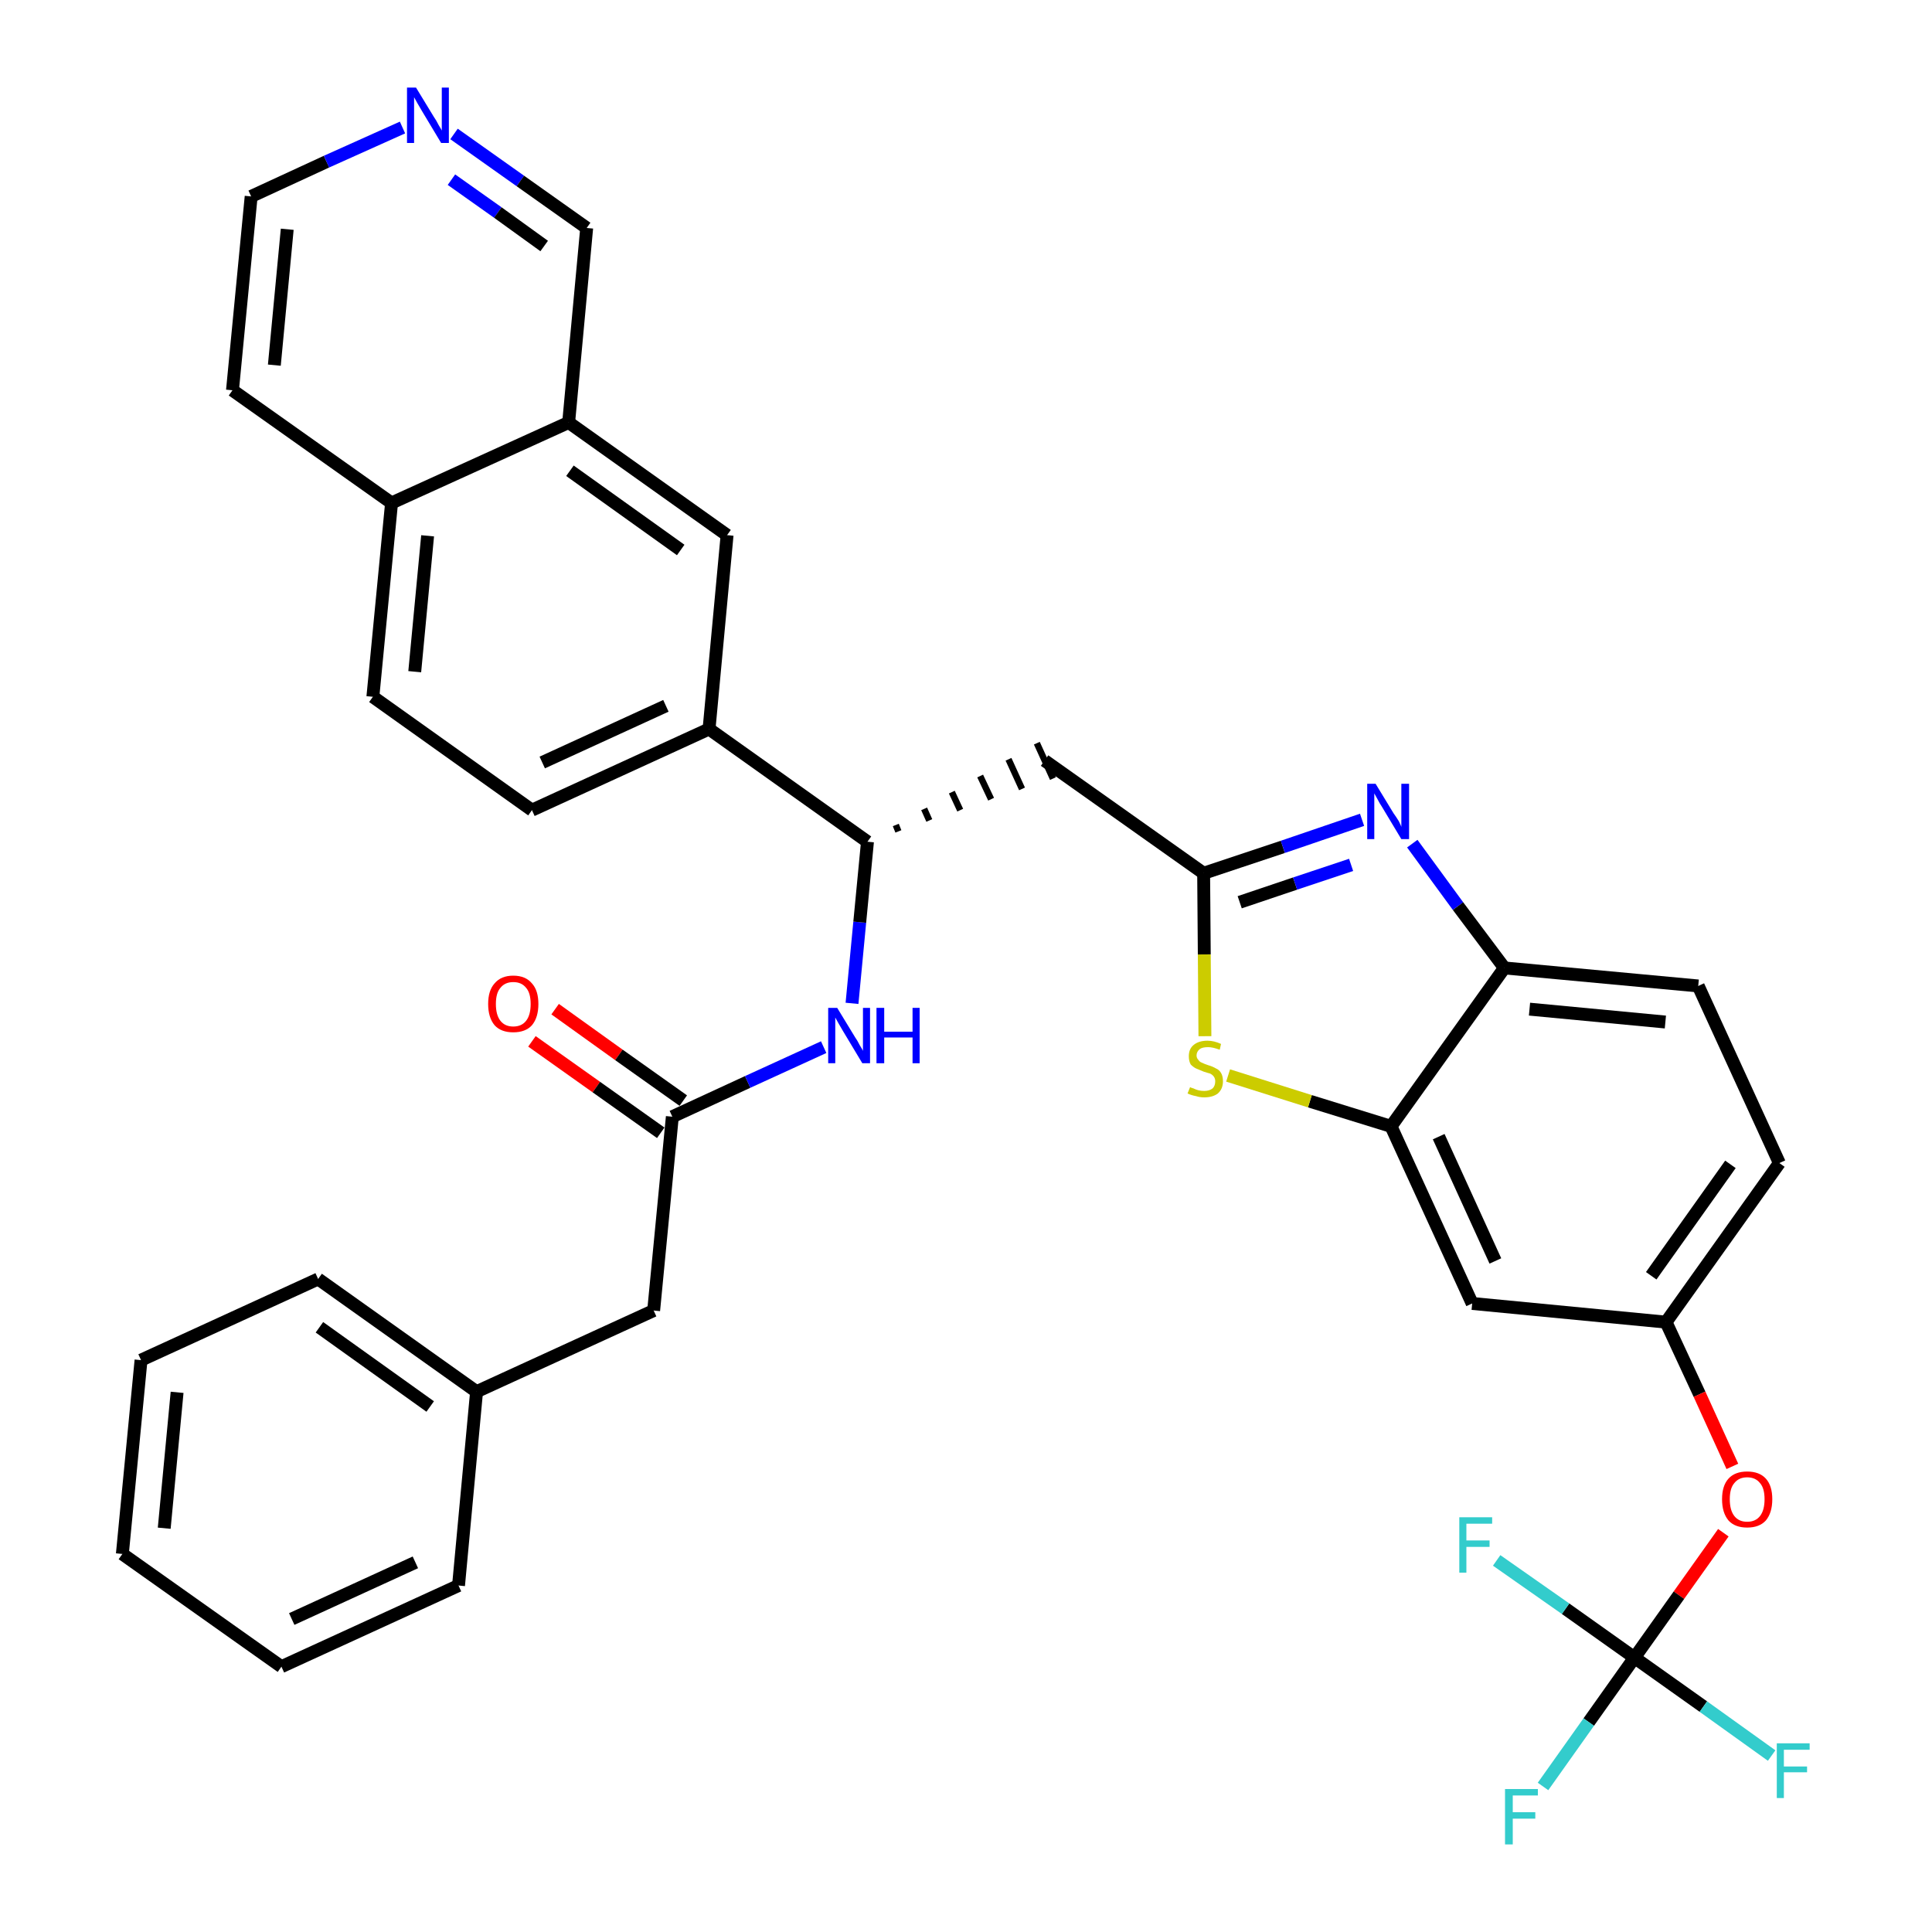 <?xml version='1.0' encoding='iso-8859-1'?>
<svg version='1.1' baseProfile='full'
              xmlns='http://www.w3.org/2000/svg'
                      xmlns:rdkit='http://www.rdkit.org/xml'
                      xmlns:xlink='http://www.w3.org/1999/xlink'
                  xml:space='preserve'
width='300px' height='300px' viewBox='0 0 300 300'>
<!-- END OF HEADER -->
<path class='bond-0 atom-0 atom-1' d='M 82.6,161.7 L 92.6,168.8' style='fill:none;fill-rule:evenodd;stroke:#FF0000;stroke-width:2.0px;stroke-linecap:butt;stroke-linejoin:miter;stroke-opacity:1' />
<path class='bond-0 atom-0 atom-1' d='M 92.6,168.8 L 102.6,175.9' style='fill:none;fill-rule:evenodd;stroke:#000000;stroke-width:2.0px;stroke-linecap:butt;stroke-linejoin:miter;stroke-opacity:1' />
<path class='bond-0 atom-0 atom-1' d='M 86.2,156.7 L 96.1,163.8' style='fill:none;fill-rule:evenodd;stroke:#FF0000;stroke-width:2.0px;stroke-linecap:butt;stroke-linejoin:miter;stroke-opacity:1' />
<path class='bond-0 atom-0 atom-1' d='M 96.1,163.8 L 106.1,170.9' style='fill:none;fill-rule:evenodd;stroke:#000000;stroke-width:2.0px;stroke-linecap:butt;stroke-linejoin:miter;stroke-opacity:1' />
<path class='bond-1 atom-1 atom-2' d='M 104.4,173.4 L 101.5,203.5' style='fill:none;fill-rule:evenodd;stroke:#000000;stroke-width:2.0px;stroke-linecap:butt;stroke-linejoin:miter;stroke-opacity:1' />
<path class='bond-8 atom-1 atom-9' d='M 104.4,173.4 L 116.1,168.0' style='fill:none;fill-rule:evenodd;stroke:#000000;stroke-width:2.0px;stroke-linecap:butt;stroke-linejoin:miter;stroke-opacity:1' />
<path class='bond-8 atom-1 atom-9' d='M 116.1,168.0 L 127.9,162.6' style='fill:none;fill-rule:evenodd;stroke:#0000FF;stroke-width:2.0px;stroke-linecap:butt;stroke-linejoin:miter;stroke-opacity:1' />
<path class='bond-2 atom-2 atom-3' d='M 101.5,203.5 L 74.0,216.1' style='fill:none;fill-rule:evenodd;stroke:#000000;stroke-width:2.0px;stroke-linecap:butt;stroke-linejoin:miter;stroke-opacity:1' />
<path class='bond-3 atom-3 atom-4' d='M 74.0,216.1 L 49.4,198.6' style='fill:none;fill-rule:evenodd;stroke:#000000;stroke-width:2.0px;stroke-linecap:butt;stroke-linejoin:miter;stroke-opacity:1' />
<path class='bond-3 atom-3 atom-4' d='M 66.8,218.4 L 49.6,206.1' style='fill:none;fill-rule:evenodd;stroke:#000000;stroke-width:2.0px;stroke-linecap:butt;stroke-linejoin:miter;stroke-opacity:1' />
<path class='bond-35 atom-8 atom-3' d='M 71.2,246.2 L 74.0,216.1' style='fill:none;fill-rule:evenodd;stroke:#000000;stroke-width:2.0px;stroke-linecap:butt;stroke-linejoin:miter;stroke-opacity:1' />
<path class='bond-4 atom-4 atom-5' d='M 49.4,198.6 L 21.9,211.2' style='fill:none;fill-rule:evenodd;stroke:#000000;stroke-width:2.0px;stroke-linecap:butt;stroke-linejoin:miter;stroke-opacity:1' />
<path class='bond-5 atom-5 atom-6' d='M 21.9,211.2 L 19.0,241.3' style='fill:none;fill-rule:evenodd;stroke:#000000;stroke-width:2.0px;stroke-linecap:butt;stroke-linejoin:miter;stroke-opacity:1' />
<path class='bond-5 atom-5 atom-6' d='M 27.5,216.2 L 25.5,237.3' style='fill:none;fill-rule:evenodd;stroke:#000000;stroke-width:2.0px;stroke-linecap:butt;stroke-linejoin:miter;stroke-opacity:1' />
<path class='bond-6 atom-6 atom-7' d='M 19.0,241.3 L 43.7,258.8' style='fill:none;fill-rule:evenodd;stroke:#000000;stroke-width:2.0px;stroke-linecap:butt;stroke-linejoin:miter;stroke-opacity:1' />
<path class='bond-7 atom-7 atom-8' d='M 43.7,258.8 L 71.2,246.2' style='fill:none;fill-rule:evenodd;stroke:#000000;stroke-width:2.0px;stroke-linecap:butt;stroke-linejoin:miter;stroke-opacity:1' />
<path class='bond-7 atom-7 atom-8' d='M 45.3,251.4 L 64.5,242.6' style='fill:none;fill-rule:evenodd;stroke:#000000;stroke-width:2.0px;stroke-linecap:butt;stroke-linejoin:miter;stroke-opacity:1' />
<path class='bond-9 atom-9 atom-10' d='M 132.3,155.8 L 133.5,143.2' style='fill:none;fill-rule:evenodd;stroke:#0000FF;stroke-width:2.0px;stroke-linecap:butt;stroke-linejoin:miter;stroke-opacity:1' />
<path class='bond-9 atom-9 atom-10' d='M 133.5,143.2 L 134.7,130.7' style='fill:none;fill-rule:evenodd;stroke:#000000;stroke-width:2.0px;stroke-linecap:butt;stroke-linejoin:miter;stroke-opacity:1' />
<path class='bond-10 atom-10 atom-11' d='M 139.5,129.1 L 139.1,128.1' style='fill:none;fill-rule:evenodd;stroke:#000000;stroke-width:1.0px;stroke-linecap:butt;stroke-linejoin:miter;stroke-opacity:1' />
<path class='bond-10 atom-10 atom-11' d='M 144.3,127.4 L 143.5,125.6' style='fill:none;fill-rule:evenodd;stroke:#000000;stroke-width:1.0px;stroke-linecap:butt;stroke-linejoin:miter;stroke-opacity:1' />
<path class='bond-10 atom-10 atom-11' d='M 149.1,125.8 L 147.8,123.0' style='fill:none;fill-rule:evenodd;stroke:#000000;stroke-width:1.0px;stroke-linecap:butt;stroke-linejoin:miter;stroke-opacity:1' />
<path class='bond-10 atom-10 atom-11' d='M 153.9,124.1 L 152.2,120.5' style='fill:none;fill-rule:evenodd;stroke:#000000;stroke-width:1.0px;stroke-linecap:butt;stroke-linejoin:miter;stroke-opacity:1' />
<path class='bond-10 atom-10 atom-11' d='M 158.7,122.5 L 156.6,117.9' style='fill:none;fill-rule:evenodd;stroke:#000000;stroke-width:1.0px;stroke-linecap:butt;stroke-linejoin:miter;stroke-opacity:1' />
<path class='bond-10 atom-10 atom-11' d='M 163.5,120.9 L 161.0,115.4' style='fill:none;fill-rule:evenodd;stroke:#000000;stroke-width:1.0px;stroke-linecap:butt;stroke-linejoin:miter;stroke-opacity:1' />
<path class='bond-25 atom-10 atom-26' d='M 134.7,130.7 L 110.1,113.2' style='fill:none;fill-rule:evenodd;stroke:#000000;stroke-width:2.0px;stroke-linecap:butt;stroke-linejoin:miter;stroke-opacity:1' />
<path class='bond-11 atom-11 atom-12' d='M 162.2,118.1 L 186.9,135.6' style='fill:none;fill-rule:evenodd;stroke:#000000;stroke-width:2.0px;stroke-linecap:butt;stroke-linejoin:miter;stroke-opacity:1' />
<path class='bond-12 atom-12 atom-13' d='M 186.9,135.6 L 199.2,131.5' style='fill:none;fill-rule:evenodd;stroke:#000000;stroke-width:2.0px;stroke-linecap:butt;stroke-linejoin:miter;stroke-opacity:1' />
<path class='bond-12 atom-12 atom-13' d='M 199.2,131.5 L 211.5,127.3' style='fill:none;fill-rule:evenodd;stroke:#0000FF;stroke-width:2.0px;stroke-linecap:butt;stroke-linejoin:miter;stroke-opacity:1' />
<path class='bond-12 atom-12 atom-13' d='M 192.5,140.1 L 201.1,137.2' style='fill:none;fill-rule:evenodd;stroke:#000000;stroke-width:2.0px;stroke-linecap:butt;stroke-linejoin:miter;stroke-opacity:1' />
<path class='bond-12 atom-12 atom-13' d='M 201.1,137.2 L 209.8,134.3' style='fill:none;fill-rule:evenodd;stroke:#0000FF;stroke-width:2.0px;stroke-linecap:butt;stroke-linejoin:miter;stroke-opacity:1' />
<path class='bond-36 atom-25 atom-12' d='M 187.1,160.9 L 187.0,148.2' style='fill:none;fill-rule:evenodd;stroke:#CCCC00;stroke-width:2.0px;stroke-linecap:butt;stroke-linejoin:miter;stroke-opacity:1' />
<path class='bond-36 atom-25 atom-12' d='M 187.0,148.2 L 186.9,135.6' style='fill:none;fill-rule:evenodd;stroke:#000000;stroke-width:2.0px;stroke-linecap:butt;stroke-linejoin:miter;stroke-opacity:1' />
<path class='bond-13 atom-13 atom-14' d='M 219.3,131.0 L 226.4,140.7' style='fill:none;fill-rule:evenodd;stroke:#0000FF;stroke-width:2.0px;stroke-linecap:butt;stroke-linejoin:miter;stroke-opacity:1' />
<path class='bond-13 atom-13 atom-14' d='M 226.4,140.7 L 233.6,150.3' style='fill:none;fill-rule:evenodd;stroke:#000000;stroke-width:2.0px;stroke-linecap:butt;stroke-linejoin:miter;stroke-opacity:1' />
<path class='bond-14 atom-14 atom-15' d='M 233.6,150.3 L 263.7,153.1' style='fill:none;fill-rule:evenodd;stroke:#000000;stroke-width:2.0px;stroke-linecap:butt;stroke-linejoin:miter;stroke-opacity:1' />
<path class='bond-14 atom-14 atom-15' d='M 237.5,156.7 L 258.6,158.7' style='fill:none;fill-rule:evenodd;stroke:#000000;stroke-width:2.0px;stroke-linecap:butt;stroke-linejoin:miter;stroke-opacity:1' />
<path class='bond-38 atom-24 atom-14' d='M 216.0,174.9 L 233.6,150.3' style='fill:none;fill-rule:evenodd;stroke:#000000;stroke-width:2.0px;stroke-linecap:butt;stroke-linejoin:miter;stroke-opacity:1' />
<path class='bond-15 atom-15 atom-16' d='M 263.7,153.1 L 276.3,180.6' style='fill:none;fill-rule:evenodd;stroke:#000000;stroke-width:2.0px;stroke-linecap:butt;stroke-linejoin:miter;stroke-opacity:1' />
<path class='bond-16 atom-16 atom-17' d='M 276.3,180.6 L 258.7,205.3' style='fill:none;fill-rule:evenodd;stroke:#000000;stroke-width:2.0px;stroke-linecap:butt;stroke-linejoin:miter;stroke-opacity:1' />
<path class='bond-16 atom-16 atom-17' d='M 268.7,180.8 L 256.4,198.1' style='fill:none;fill-rule:evenodd;stroke:#000000;stroke-width:2.0px;stroke-linecap:butt;stroke-linejoin:miter;stroke-opacity:1' />
<path class='bond-17 atom-17 atom-18' d='M 258.7,205.3 L 263.9,216.5' style='fill:none;fill-rule:evenodd;stroke:#000000;stroke-width:2.0px;stroke-linecap:butt;stroke-linejoin:miter;stroke-opacity:1' />
<path class='bond-17 atom-17 atom-18' d='M 263.9,216.5 L 269.0,227.7' style='fill:none;fill-rule:evenodd;stroke:#FF0000;stroke-width:2.0px;stroke-linecap:butt;stroke-linejoin:miter;stroke-opacity:1' />
<path class='bond-22 atom-17 atom-23' d='M 258.7,205.3 L 228.6,202.4' style='fill:none;fill-rule:evenodd;stroke:#000000;stroke-width:2.0px;stroke-linecap:butt;stroke-linejoin:miter;stroke-opacity:1' />
<path class='bond-18 atom-18 atom-19' d='M 267.6,238.0 L 260.7,247.7' style='fill:none;fill-rule:evenodd;stroke:#FF0000;stroke-width:2.0px;stroke-linecap:butt;stroke-linejoin:miter;stroke-opacity:1' />
<path class='bond-18 atom-18 atom-19' d='M 260.7,247.7 L 253.8,257.4' style='fill:none;fill-rule:evenodd;stroke:#000000;stroke-width:2.0px;stroke-linecap:butt;stroke-linejoin:miter;stroke-opacity:1' />
<path class='bond-19 atom-19 atom-20' d='M 253.8,257.4 L 246.7,267.4' style='fill:none;fill-rule:evenodd;stroke:#000000;stroke-width:2.0px;stroke-linecap:butt;stroke-linejoin:miter;stroke-opacity:1' />
<path class='bond-19 atom-19 atom-20' d='M 246.7,267.4 L 239.6,277.4' style='fill:none;fill-rule:evenodd;stroke:#33CCCC;stroke-width:2.0px;stroke-linecap:butt;stroke-linejoin:miter;stroke-opacity:1' />
<path class='bond-20 atom-19 atom-21' d='M 253.8,257.4 L 264.5,265.0' style='fill:none;fill-rule:evenodd;stroke:#000000;stroke-width:2.0px;stroke-linecap:butt;stroke-linejoin:miter;stroke-opacity:1' />
<path class='bond-20 atom-19 atom-21' d='M 264.5,265.0 L 275.1,272.6' style='fill:none;fill-rule:evenodd;stroke:#33CCCC;stroke-width:2.0px;stroke-linecap:butt;stroke-linejoin:miter;stroke-opacity:1' />
<path class='bond-21 atom-19 atom-22' d='M 253.8,257.4 L 243.1,249.8' style='fill:none;fill-rule:evenodd;stroke:#000000;stroke-width:2.0px;stroke-linecap:butt;stroke-linejoin:miter;stroke-opacity:1' />
<path class='bond-21 atom-19 atom-22' d='M 243.1,249.8 L 232.4,242.3' style='fill:none;fill-rule:evenodd;stroke:#33CCCC;stroke-width:2.0px;stroke-linecap:butt;stroke-linejoin:miter;stroke-opacity:1' />
<path class='bond-23 atom-23 atom-24' d='M 228.6,202.4 L 216.0,174.9' style='fill:none;fill-rule:evenodd;stroke:#000000;stroke-width:2.0px;stroke-linecap:butt;stroke-linejoin:miter;stroke-opacity:1' />
<path class='bond-23 atom-23 atom-24' d='M 232.2,195.8 L 223.4,176.5' style='fill:none;fill-rule:evenodd;stroke:#000000;stroke-width:2.0px;stroke-linecap:butt;stroke-linejoin:miter;stroke-opacity:1' />
<path class='bond-24 atom-24 atom-25' d='M 216.0,174.9 L 203.4,171.0' style='fill:none;fill-rule:evenodd;stroke:#000000;stroke-width:2.0px;stroke-linecap:butt;stroke-linejoin:miter;stroke-opacity:1' />
<path class='bond-24 atom-24 atom-25' d='M 203.4,171.0 L 190.7,167.0' style='fill:none;fill-rule:evenodd;stroke:#CCCC00;stroke-width:2.0px;stroke-linecap:butt;stroke-linejoin:miter;stroke-opacity:1' />
<path class='bond-26 atom-26 atom-27' d='M 110.1,113.2 L 82.6,125.8' style='fill:none;fill-rule:evenodd;stroke:#000000;stroke-width:2.0px;stroke-linecap:butt;stroke-linejoin:miter;stroke-opacity:1' />
<path class='bond-26 atom-26 atom-27' d='M 103.4,109.6 L 84.2,118.4' style='fill:none;fill-rule:evenodd;stroke:#000000;stroke-width:2.0px;stroke-linecap:butt;stroke-linejoin:miter;stroke-opacity:1' />
<path class='bond-37 atom-35 atom-26' d='M 112.9,83.1 L 110.1,113.2' style='fill:none;fill-rule:evenodd;stroke:#000000;stroke-width:2.0px;stroke-linecap:butt;stroke-linejoin:miter;stroke-opacity:1' />
<path class='bond-27 atom-27 atom-28' d='M 82.6,125.8 L 57.9,108.2' style='fill:none;fill-rule:evenodd;stroke:#000000;stroke-width:2.0px;stroke-linecap:butt;stroke-linejoin:miter;stroke-opacity:1' />
<path class='bond-28 atom-28 atom-29' d='M 57.9,108.2 L 60.8,78.1' style='fill:none;fill-rule:evenodd;stroke:#000000;stroke-width:2.0px;stroke-linecap:butt;stroke-linejoin:miter;stroke-opacity:1' />
<path class='bond-28 atom-28 atom-29' d='M 64.4,104.3 L 66.4,83.2' style='fill:none;fill-rule:evenodd;stroke:#000000;stroke-width:2.0px;stroke-linecap:butt;stroke-linejoin:miter;stroke-opacity:1' />
<path class='bond-29 atom-29 atom-30' d='M 60.8,78.1 L 36.1,60.6' style='fill:none;fill-rule:evenodd;stroke:#000000;stroke-width:2.0px;stroke-linecap:butt;stroke-linejoin:miter;stroke-opacity:1' />
<path class='bond-39 atom-34 atom-29' d='M 88.3,65.6 L 60.8,78.1' style='fill:none;fill-rule:evenodd;stroke:#000000;stroke-width:2.0px;stroke-linecap:butt;stroke-linejoin:miter;stroke-opacity:1' />
<path class='bond-30 atom-30 atom-31' d='M 36.1,60.6 L 39.0,30.5' style='fill:none;fill-rule:evenodd;stroke:#000000;stroke-width:2.0px;stroke-linecap:butt;stroke-linejoin:miter;stroke-opacity:1' />
<path class='bond-30 atom-30 atom-31' d='M 42.6,56.7 L 44.6,35.6' style='fill:none;fill-rule:evenodd;stroke:#000000;stroke-width:2.0px;stroke-linecap:butt;stroke-linejoin:miter;stroke-opacity:1' />
<path class='bond-31 atom-31 atom-32' d='M 39.0,30.5 L 50.7,25.1' style='fill:none;fill-rule:evenodd;stroke:#000000;stroke-width:2.0px;stroke-linecap:butt;stroke-linejoin:miter;stroke-opacity:1' />
<path class='bond-31 atom-31 atom-32' d='M 50.7,25.1 L 62.5,19.8' style='fill:none;fill-rule:evenodd;stroke:#0000FF;stroke-width:2.0px;stroke-linecap:butt;stroke-linejoin:miter;stroke-opacity:1' />
<path class='bond-32 atom-32 atom-33' d='M 70.5,20.8 L 80.8,28.1' style='fill:none;fill-rule:evenodd;stroke:#0000FF;stroke-width:2.0px;stroke-linecap:butt;stroke-linejoin:miter;stroke-opacity:1' />
<path class='bond-32 atom-32 atom-33' d='M 80.8,28.1 L 91.1,35.4' style='fill:none;fill-rule:evenodd;stroke:#000000;stroke-width:2.0px;stroke-linecap:butt;stroke-linejoin:miter;stroke-opacity:1' />
<path class='bond-32 atom-32 atom-33' d='M 70.1,27.9 L 77.3,33.0' style='fill:none;fill-rule:evenodd;stroke:#0000FF;stroke-width:2.0px;stroke-linecap:butt;stroke-linejoin:miter;stroke-opacity:1' />
<path class='bond-32 atom-32 atom-33' d='M 77.3,33.0 L 84.5,38.2' style='fill:none;fill-rule:evenodd;stroke:#000000;stroke-width:2.0px;stroke-linecap:butt;stroke-linejoin:miter;stroke-opacity:1' />
<path class='bond-33 atom-33 atom-34' d='M 91.1,35.4 L 88.3,65.6' style='fill:none;fill-rule:evenodd;stroke:#000000;stroke-width:2.0px;stroke-linecap:butt;stroke-linejoin:miter;stroke-opacity:1' />
<path class='bond-34 atom-34 atom-35' d='M 88.3,65.6 L 112.9,83.1' style='fill:none;fill-rule:evenodd;stroke:#000000;stroke-width:2.0px;stroke-linecap:butt;stroke-linejoin:miter;stroke-opacity:1' />
<path class='bond-34 atom-34 atom-35' d='M 88.5,73.1 L 105.7,85.4' style='fill:none;fill-rule:evenodd;stroke:#000000;stroke-width:2.0px;stroke-linecap:butt;stroke-linejoin:miter;stroke-opacity:1' />
<path  class='atom-0' d='M 75.8 155.9
Q 75.8 153.8, 76.8 152.7
Q 77.8 151.5, 79.7 151.5
Q 81.6 151.5, 82.6 152.7
Q 83.6 153.8, 83.6 155.9
Q 83.6 158.0, 82.6 159.2
Q 81.6 160.3, 79.7 160.3
Q 77.8 160.3, 76.8 159.2
Q 75.8 158.0, 75.8 155.9
M 79.7 159.4
Q 81.0 159.4, 81.7 158.5
Q 82.4 157.6, 82.4 155.9
Q 82.4 154.2, 81.7 153.4
Q 81.0 152.5, 79.7 152.5
Q 78.4 152.5, 77.7 153.4
Q 77.0 154.2, 77.0 155.9
Q 77.0 157.6, 77.7 158.5
Q 78.4 159.4, 79.7 159.4
' fill='#FF0000'/>
<path  class='atom-9' d='M 130.0 156.5
L 132.8 161.1
Q 133.1 161.5, 133.5 162.3
Q 134.0 163.1, 134.0 163.2
L 134.0 156.5
L 135.1 156.5
L 135.1 165.1
L 133.9 165.1
L 130.9 160.1
Q 130.6 159.6, 130.2 158.9
Q 129.8 158.2, 129.7 158.0
L 129.7 165.1
L 128.6 165.1
L 128.6 156.5
L 130.0 156.5
' fill='#0000FF'/>
<path  class='atom-9' d='M 136.1 156.5
L 137.3 156.5
L 137.3 160.2
L 141.7 160.2
L 141.7 156.5
L 142.8 156.5
L 142.8 165.1
L 141.7 165.1
L 141.7 161.1
L 137.3 161.1
L 137.3 165.1
L 136.1 165.1
L 136.1 156.5
' fill='#0000FF'/>
<path  class='atom-13' d='M 213.6 121.7
L 216.4 126.3
Q 216.7 126.7, 217.2 127.5
Q 217.6 128.3, 217.6 128.4
L 217.6 121.7
L 218.8 121.7
L 218.8 130.3
L 217.6 130.3
L 214.6 125.3
Q 214.2 124.7, 213.9 124.1
Q 213.5 123.4, 213.4 123.2
L 213.4 130.3
L 212.3 130.3
L 212.3 121.7
L 213.6 121.7
' fill='#0000FF'/>
<path  class='atom-18' d='M 267.4 232.8
Q 267.4 230.7, 268.4 229.6
Q 269.4 228.5, 271.3 228.5
Q 273.2 228.5, 274.2 229.6
Q 275.2 230.7, 275.2 232.8
Q 275.2 234.9, 274.2 236.1
Q 273.2 237.2, 271.3 237.2
Q 269.4 237.2, 268.4 236.1
Q 267.4 234.9, 267.4 232.8
M 271.3 236.3
Q 272.6 236.3, 273.3 235.4
Q 274.0 234.5, 274.0 232.8
Q 274.0 231.1, 273.3 230.3
Q 272.6 229.4, 271.3 229.4
Q 270.0 229.4, 269.3 230.3
Q 268.6 231.1, 268.6 232.8
Q 268.6 234.5, 269.3 235.4
Q 270.0 236.3, 271.3 236.3
' fill='#FF0000'/>
<path  class='atom-20' d='M 233.7 277.8
L 238.8 277.8
L 238.8 278.8
L 234.9 278.8
L 234.9 281.4
L 238.4 281.4
L 238.4 282.4
L 234.9 282.4
L 234.9 286.4
L 233.7 286.4
L 233.7 277.8
' fill='#33CCCC'/>
<path  class='atom-21' d='M 275.9 270.7
L 281.0 270.7
L 281.0 271.7
L 277.0 271.7
L 277.0 274.3
L 280.6 274.3
L 280.6 275.2
L 277.0 275.2
L 277.0 279.2
L 275.9 279.2
L 275.9 270.7
' fill='#33CCCC'/>
<path  class='atom-22' d='M 226.6 235.6
L 231.7 235.6
L 231.7 236.6
L 227.7 236.6
L 227.7 239.2
L 231.3 239.2
L 231.3 240.2
L 227.7 240.2
L 227.7 244.2
L 226.6 244.2
L 226.6 235.6
' fill='#33CCCC'/>
<path  class='atom-25' d='M 184.8 168.8
Q 184.9 168.9, 185.3 169.0
Q 185.7 169.2, 186.1 169.3
Q 186.5 169.4, 187.0 169.4
Q 187.8 169.4, 188.3 169.0
Q 188.7 168.6, 188.7 167.9
Q 188.7 167.5, 188.5 167.2
Q 188.3 166.9, 187.9 166.7
Q 187.5 166.6, 186.9 166.4
Q 186.2 166.1, 185.7 165.9
Q 185.3 165.7, 184.9 165.3
Q 184.6 164.8, 184.6 164.0
Q 184.6 162.9, 185.3 162.3
Q 186.1 161.6, 187.5 161.6
Q 188.5 161.6, 189.6 162.1
L 189.4 163.0
Q 188.3 162.6, 187.6 162.6
Q 186.7 162.6, 186.3 162.9
Q 185.8 163.3, 185.8 163.9
Q 185.8 164.3, 186.1 164.6
Q 186.3 164.9, 186.6 165.0
Q 187.0 165.2, 187.6 165.4
Q 188.3 165.6, 188.8 165.9
Q 189.3 166.1, 189.6 166.6
Q 189.9 167.1, 189.9 167.9
Q 189.9 169.1, 189.1 169.8
Q 188.3 170.4, 187.0 170.4
Q 186.3 170.4, 185.7 170.2
Q 185.1 170.1, 184.4 169.8
L 184.8 168.8
' fill='#CCCC00'/>
<path  class='atom-32' d='M 64.6 13.6
L 67.4 18.2
Q 67.7 18.6, 68.1 19.4
Q 68.6 20.2, 68.6 20.3
L 68.6 13.6
L 69.7 13.6
L 69.7 22.2
L 68.5 22.2
L 65.5 17.2
Q 65.2 16.7, 64.8 16.0
Q 64.4 15.3, 64.3 15.1
L 64.3 22.2
L 63.2 22.2
L 63.2 13.6
L 64.6 13.6
' fill='#0000FF'/>
</svg>
